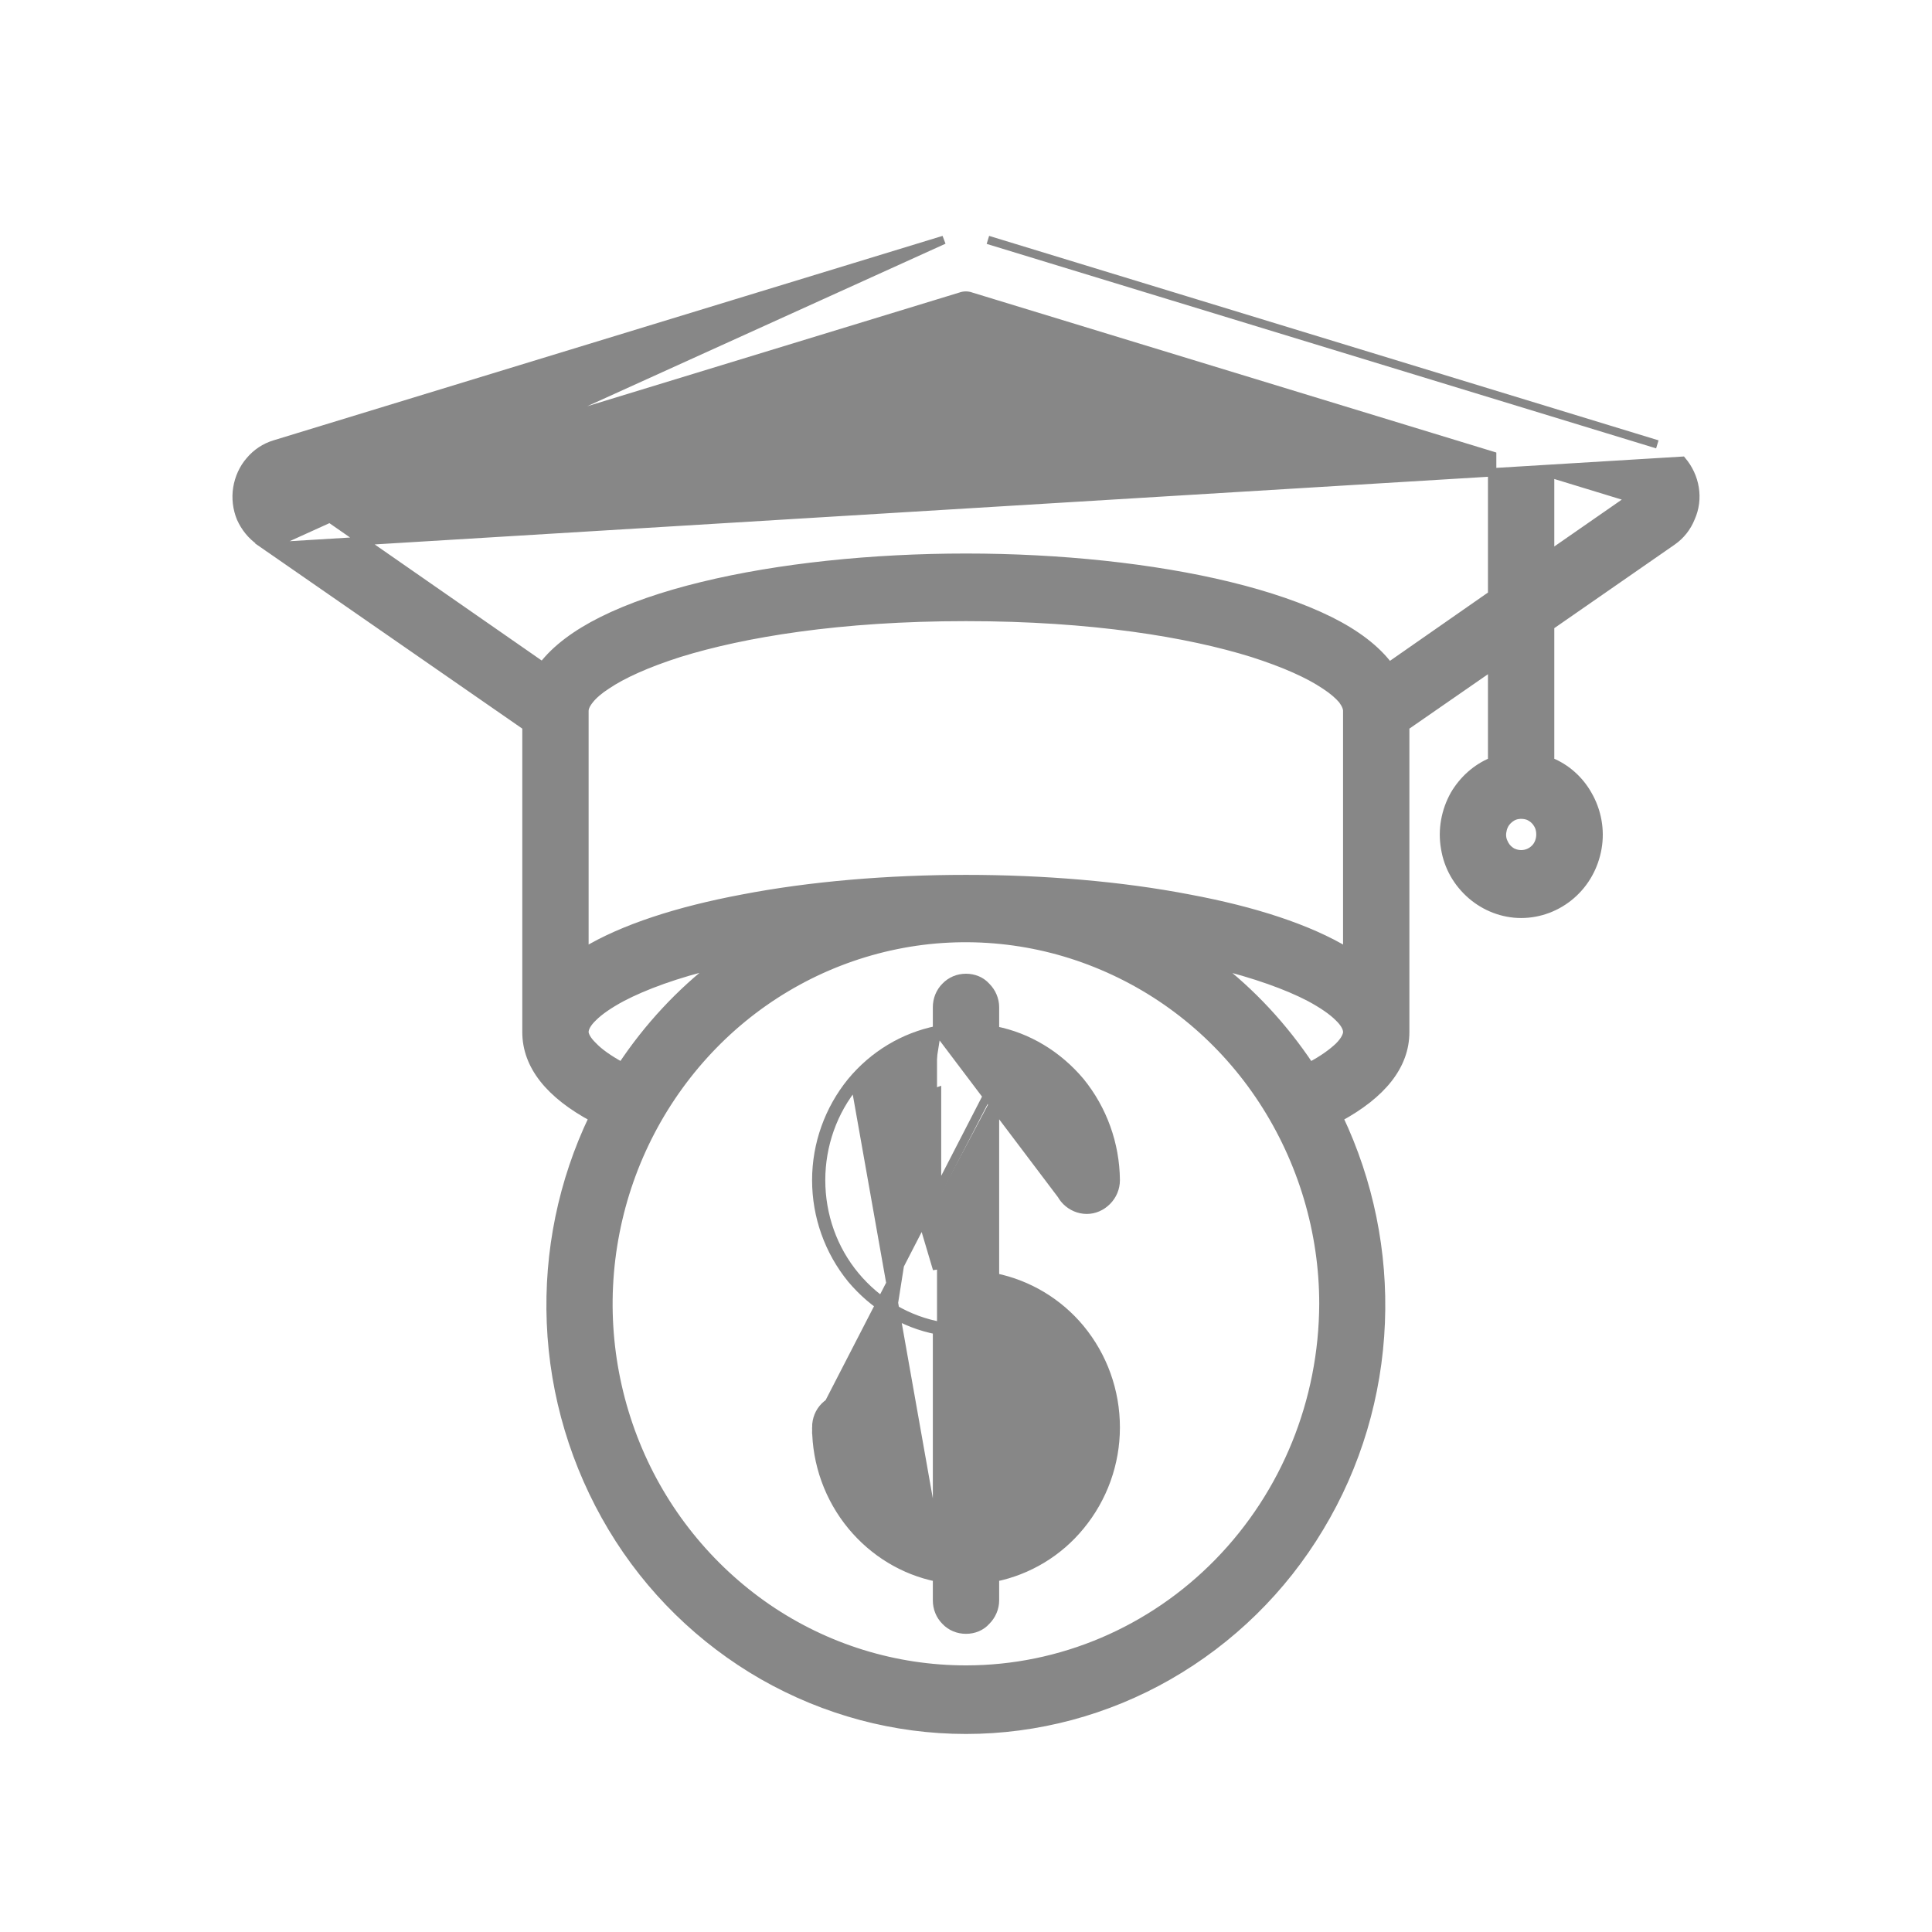 <svg width="6" height="6" viewBox="0 0 6 6" fill="none" xmlns="http://www.w3.org/2000/svg">
<g clip-path="url(#clip0_0_337)">
<g opacity="0.8">
<path d="M0.83 1.698V1.698L0.807 1.681C0.781 1.663 0.761 1.638 0.748 1.609C0.736 1.58 0.732 1.547 0.737 1.516C0.742 1.485 0.755 1.455 0.776 1.431C0.796 1.407 0.823 1.389 0.853 1.38L0.853 1.38L2.931 0.745L2.931 0.745L0.83 1.698ZM0.83 1.698L1.635 2.256V3.205C1.635 3.31 1.708 3.399 1.842 3.471C1.747 3.669 1.702 3.888 1.711 4.108C1.72 4.333 1.786 4.552 1.901 4.744C2.016 4.936 2.178 5.094 2.37 5.204C2.563 5.314 2.779 5.372 3 5.372C3.22 5.372 3.437 5.314 3.629 5.204C3.821 5.094 3.983 4.936 4.098 4.744C4.214 4.552 4.279 4.333 4.288 4.108C4.297 3.888 4.252 3.669 4.158 3.471C4.291 3.399 4.364 3.31 4.364 3.205V2.256L4.634 2.069V2.365C4.585 2.385 4.544 2.422 4.517 2.468C4.489 2.518 4.478 2.577 4.488 2.634C4.497 2.691 4.526 2.742 4.57 2.78C4.613 2.817 4.668 2.838 4.724 2.838C4.781 2.838 4.836 2.817 4.879 2.78C4.923 2.742 4.951 2.691 4.961 2.634C4.971 2.577 4.96 2.518 4.931 2.468C4.905 2.422 4.864 2.385 4.814 2.365V1.944L5.193 1.681L5.193 1.681C5.219 1.663 5.239 1.638 5.251 1.608C5.264 1.579 5.268 1.547 5.263 1.516C5.258 1.484 5.244 1.455 5.224 1.431L0.83 1.698ZM5.147 1.38C5.147 1.38 5.147 1.38 5.147 1.38L3.068 0.745L5.147 1.38ZM2.983 0.921L2.983 0.921C2.994 0.917 3.005 0.917 3.016 0.921L3.016 0.921L4.634 1.415V1.847L4.314 2.07C4.273 2.015 4.21 1.968 4.13 1.928C4.043 1.885 3.937 1.849 3.818 1.82C3.58 1.762 3.289 1.732 3 1.732C2.71 1.732 2.419 1.762 2.181 1.82C2.062 1.849 1.956 1.885 1.87 1.928C1.79 1.968 1.726 2.015 1.685 2.069L0.934 1.547L2.983 0.921ZM4.724 2.653C4.713 2.653 4.701 2.65 4.691 2.643C4.681 2.636 4.674 2.627 4.669 2.615C4.664 2.604 4.663 2.591 4.666 2.579C4.668 2.567 4.674 2.556 4.682 2.548C4.691 2.539 4.701 2.533 4.713 2.531C4.724 2.529 4.736 2.53 4.747 2.534C4.758 2.539 4.768 2.547 4.774 2.557C4.781 2.567 4.784 2.579 4.784 2.591C4.784 2.608 4.778 2.624 4.767 2.635C4.755 2.647 4.74 2.653 4.724 2.653ZM1.815 2.956V2.208C1.815 2.199 1.819 2.188 1.831 2.173C1.842 2.159 1.86 2.143 1.885 2.127C1.934 2.094 2.009 2.06 2.109 2.028C2.309 1.966 2.607 1.916 3 1.916C3.392 1.916 3.691 1.966 3.89 2.028C3.99 2.06 4.065 2.094 4.114 2.127C4.139 2.143 4.157 2.159 4.169 2.173C4.18 2.188 4.184 2.199 4.184 2.208V2.956C4.064 2.883 3.892 2.828 3.694 2.791C3.482 2.75 3.241 2.73 3 2.73C2.759 2.73 2.517 2.75 2.305 2.791C2.108 2.828 1.935 2.883 1.815 2.956ZM1.815 3.205C1.815 3.194 1.822 3.178 1.842 3.159C1.861 3.14 1.891 3.119 1.932 3.097C2.001 3.061 2.1 3.024 2.227 2.994C2.112 3.082 2.012 3.19 1.931 3.312C1.889 3.289 1.86 3.268 1.842 3.249C1.821 3.229 1.815 3.213 1.815 3.205ZM3 5.185C2.78 5.185 2.566 5.119 2.383 4.994C2.201 4.869 2.058 4.692 1.974 4.484C1.89 4.276 1.868 4.048 1.911 3.828C1.954 3.607 2.06 3.405 2.215 3.246C2.37 3.087 2.568 2.979 2.783 2.935C2.998 2.891 3.222 2.914 3.424 3C3.627 3.086 3.8 3.231 3.922 3.418C4.044 3.605 4.11 3.825 4.11 4.049C4.109 4.351 3.992 4.639 3.784 4.852C3.576 5.065 3.294 5.185 3 5.185ZM4.158 3.25C4.139 3.268 4.11 3.29 4.068 3.312C3.987 3.19 3.887 3.082 3.772 2.994C3.899 3.025 3.998 3.061 4.067 3.097C4.108 3.119 4.138 3.14 4.157 3.159C4.177 3.178 4.184 3.194 4.184 3.205C4.184 3.213 4.179 3.229 4.158 3.25ZM5.066 1.547L4.814 1.722V1.47L5.066 1.547Z" fill="#696969" stroke="#696969" stroke-width="0.026"/>
<path d="M2.535 4.433L2.535 4.433C2.535 4.408 2.544 4.385 2.561 4.368C2.578 4.351 2.601 4.341 2.625 4.341C2.649 4.341 2.672 4.351 2.688 4.368L2.535 4.433ZM2.535 4.433C2.535 4.545 2.574 4.653 2.645 4.739C2.713 4.821 2.806 4.878 2.91 4.899V4.97C2.91 4.994 2.919 5.017 2.936 5.034C2.953 5.052 2.976 5.061 3 5.061C3.024 5.061 3.047 5.052 3.063 5.034C3.08 5.017 3.09 4.994 3.09 4.97V4.899C3.193 4.878 3.287 4.822 3.355 4.739C3.426 4.653 3.465 4.545 3.465 4.433C3.465 4.32 3.426 4.212 3.355 4.126C3.287 4.044 3.193 3.988 3.09 3.967V3.39M2.535 4.433L3.075 3.385M3.285 3.665C3.285 3.69 3.294 3.713 3.311 3.73M3.285 3.665C3.285 3.665 3.285 3.665 3.285 3.665H3.3M3.285 3.665C3.285 3.665 3.285 3.665 3.285 3.665L3.3 3.665M3.285 3.665C3.284 3.601 3.263 3.538 3.224 3.487C3.19 3.442 3.143 3.408 3.09 3.39M3.311 3.73L3.3 3.665M3.311 3.73C3.328 3.747 3.351 3.757 3.375 3.757C3.399 3.757 3.421 3.747 3.438 3.73C3.455 3.713 3.465 3.69 3.465 3.665L3.465 3.665C3.464 3.553 3.425 3.445 3.355 3.359C3.286 3.277 3.193 3.22 3.09 3.2V3.128C3.09 3.104 3.08 3.081 3.063 3.064C3.047 3.046 3.024 3.037 3 3.037C2.976 3.037 2.953 3.046 2.936 3.064C2.919 3.081 2.91 3.104 2.91 3.128V3.199M3.311 3.73L2.91 3.199M3.3 3.665C3.299 3.598 3.277 3.532 3.236 3.478C3.199 3.429 3.148 3.392 3.09 3.374V3.39M3.09 3.39C3.085 3.388 3.08 3.386 3.075 3.385M3.075 3.385V3.369V3.385ZM2.7 4.433C2.7 4.412 2.692 4.393 2.678 4.378C2.664 4.364 2.645 4.356 2.625 4.356C2.605 4.356 2.586 4.364 2.572 4.378C2.558 4.393 2.55 4.412 2.55 4.433C2.55 4.541 2.588 4.646 2.656 4.729C2.725 4.812 2.82 4.868 2.925 4.886L2.656 3.368C2.587 3.451 2.55 3.557 2.55 3.665C2.55 3.774 2.587 3.879 2.656 3.962C2.725 4.045 2.82 4.101 2.925 4.119V4.713C2.92 4.712 2.915 4.71 2.91 4.708M2.7 4.433C2.7 4.501 2.722 4.566 2.763 4.62C2.8 4.669 2.852 4.706 2.91 4.724V4.708M2.7 4.433H2.715C2.715 4.433 2.715 4.433 2.715 4.433C2.715 4.497 2.736 4.56 2.775 4.611C2.809 4.656 2.856 4.69 2.91 4.708M2.7 4.433L2.715 4.433L2.91 3.199M2.91 4.708V4.131C2.806 4.111 2.713 4.054 2.644 3.972C2.574 3.886 2.535 3.778 2.535 3.665C2.535 3.553 2.574 3.445 2.644 3.359C2.713 3.276 2.806 3.22 2.91 3.199M3.3 4.433L3.285 4.433C3.284 4.497 3.263 4.56 3.224 4.611C3.19 4.656 3.143 4.69 3.09 4.708V4.157C3.143 4.175 3.19 4.209 3.224 4.254C3.263 4.305 3.284 4.368 3.285 4.433L3.3 4.433ZM3.3 4.433C3.299 4.501 3.277 4.566 3.236 4.62C3.199 4.669 3.148 4.706 3.09 4.724V4.141C3.148 4.16 3.199 4.196 3.236 4.245C3.277 4.299 3.299 4.365 3.3 4.433ZM2.91 3.39V3.941L2.775 3.487C2.809 3.442 2.856 3.408 2.91 3.39Z" fill="#696969" stroke="#696969" stroke-width="0.026"/>
</g>
</g>
<defs>
<clipPath id="clip0_0_337">
<rect width="5.281" height="5.281" fill="white" transform="scale(1.136)"/>
</clipPath>
</defs>
</svg>
